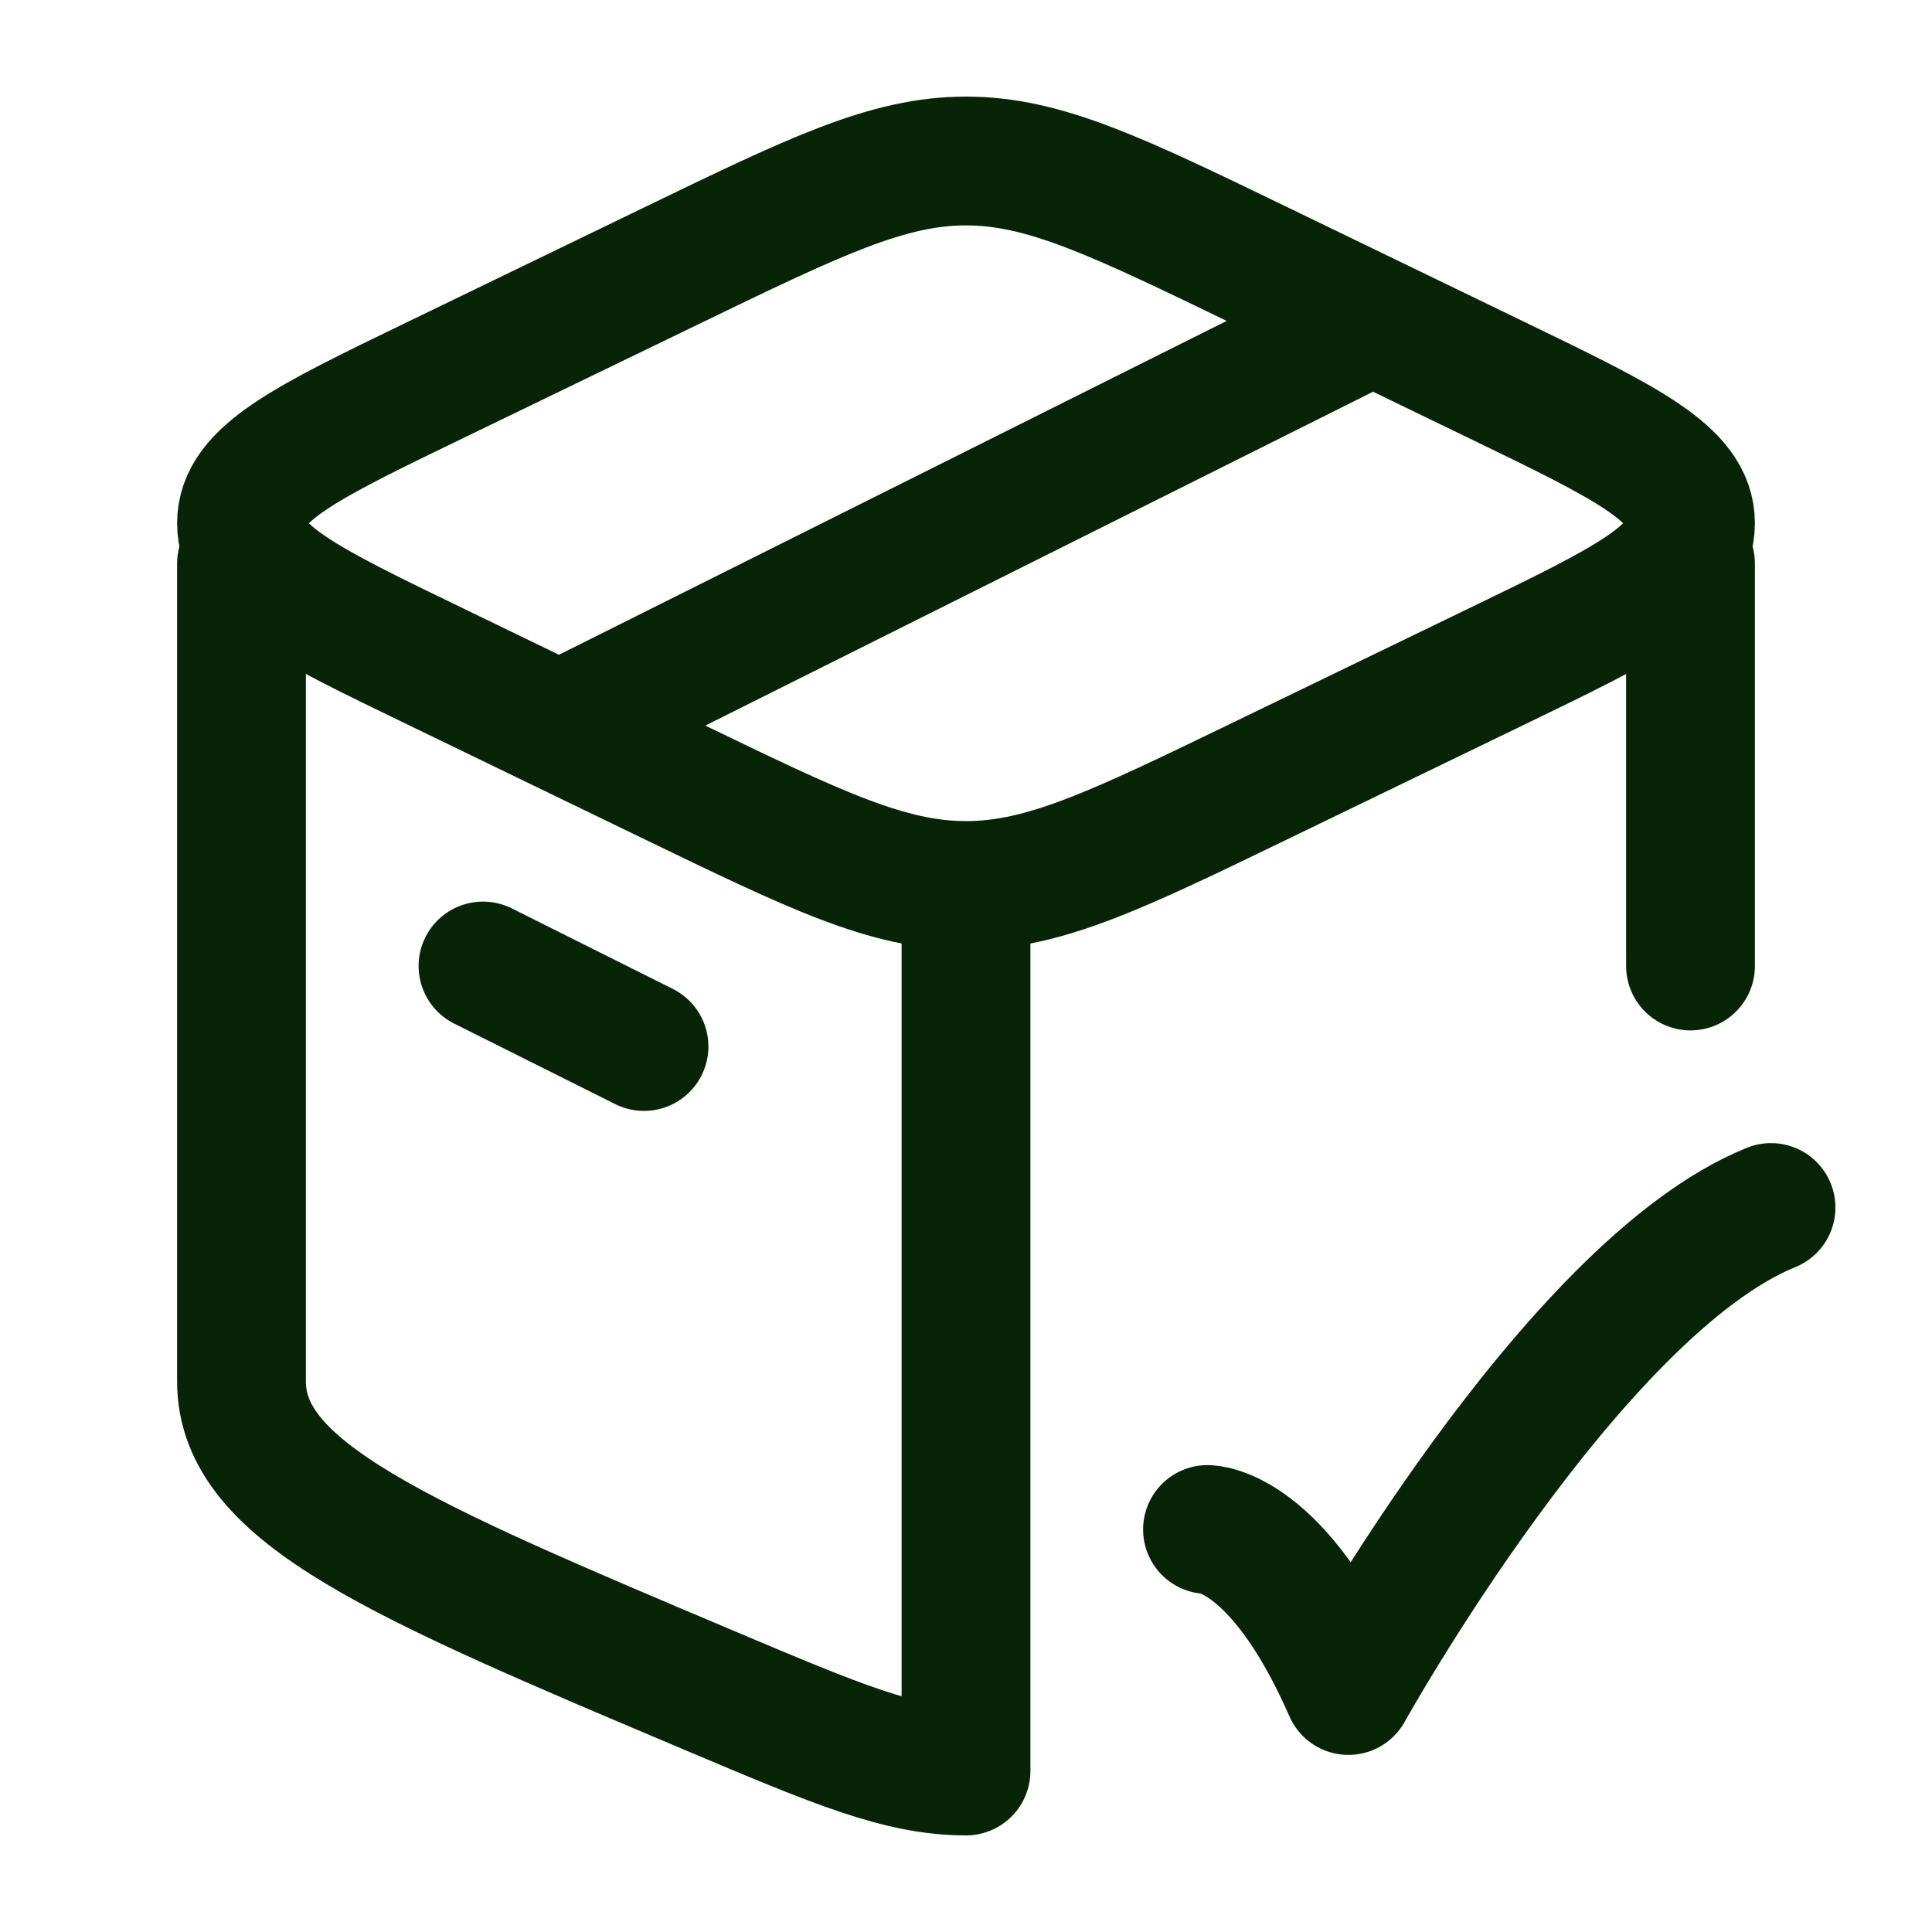 <svg width="30" height="30" viewBox="0 0 30 30" fill="none" xmlns="http://www.w3.org/2000/svg">
<path d="M26.25 8.75V15M3.75 8.75C3.75 12.581 3.75 20.968 3.75 21.452C3.75 23.18 6.182 24.207 11.046 26.262C13 27.087 13.977 27.5 15 27.5V14.194" stroke="#072506" stroke-width="2" stroke-linecap="round" stroke-linejoin="round"/>
<path d="M18.75 23.75C18.75 23.75 19.844 23.75 20.938 26.25C20.938 26.25 24.412 20 27.5 18.75" stroke="#072506" stroke-width="2" stroke-linecap="round" stroke-linejoin="round"/>
<path d="M10.407 12.114L6.756 10.347C4.752 9.378 3.75 8.893 3.75 8.125C3.75 7.357 4.752 6.872 6.756 5.903L10.407 4.136C12.661 3.045 13.788 2.5 15 2.5C16.212 2.5 17.339 3.045 19.593 4.136L23.244 5.903C25.248 6.872 26.25 7.357 26.25 8.125C26.25 8.893 25.248 9.378 23.244 10.347L19.593 12.114C17.339 13.205 16.212 13.75 15 13.75C13.788 13.75 12.661 13.205 10.407 12.114Z" stroke="#072506" stroke-width="2" stroke-linecap="round" stroke-linejoin="round"/>
<path d="M7.5 15L10 16.25" stroke="#072506" stroke-width="2" stroke-linecap="round" stroke-linejoin="round"/>
<path d="M21.25 5L8.75 11.25" stroke="#072506" stroke-width="2" stroke-linecap="round" stroke-linejoin="round"/>
</svg>
